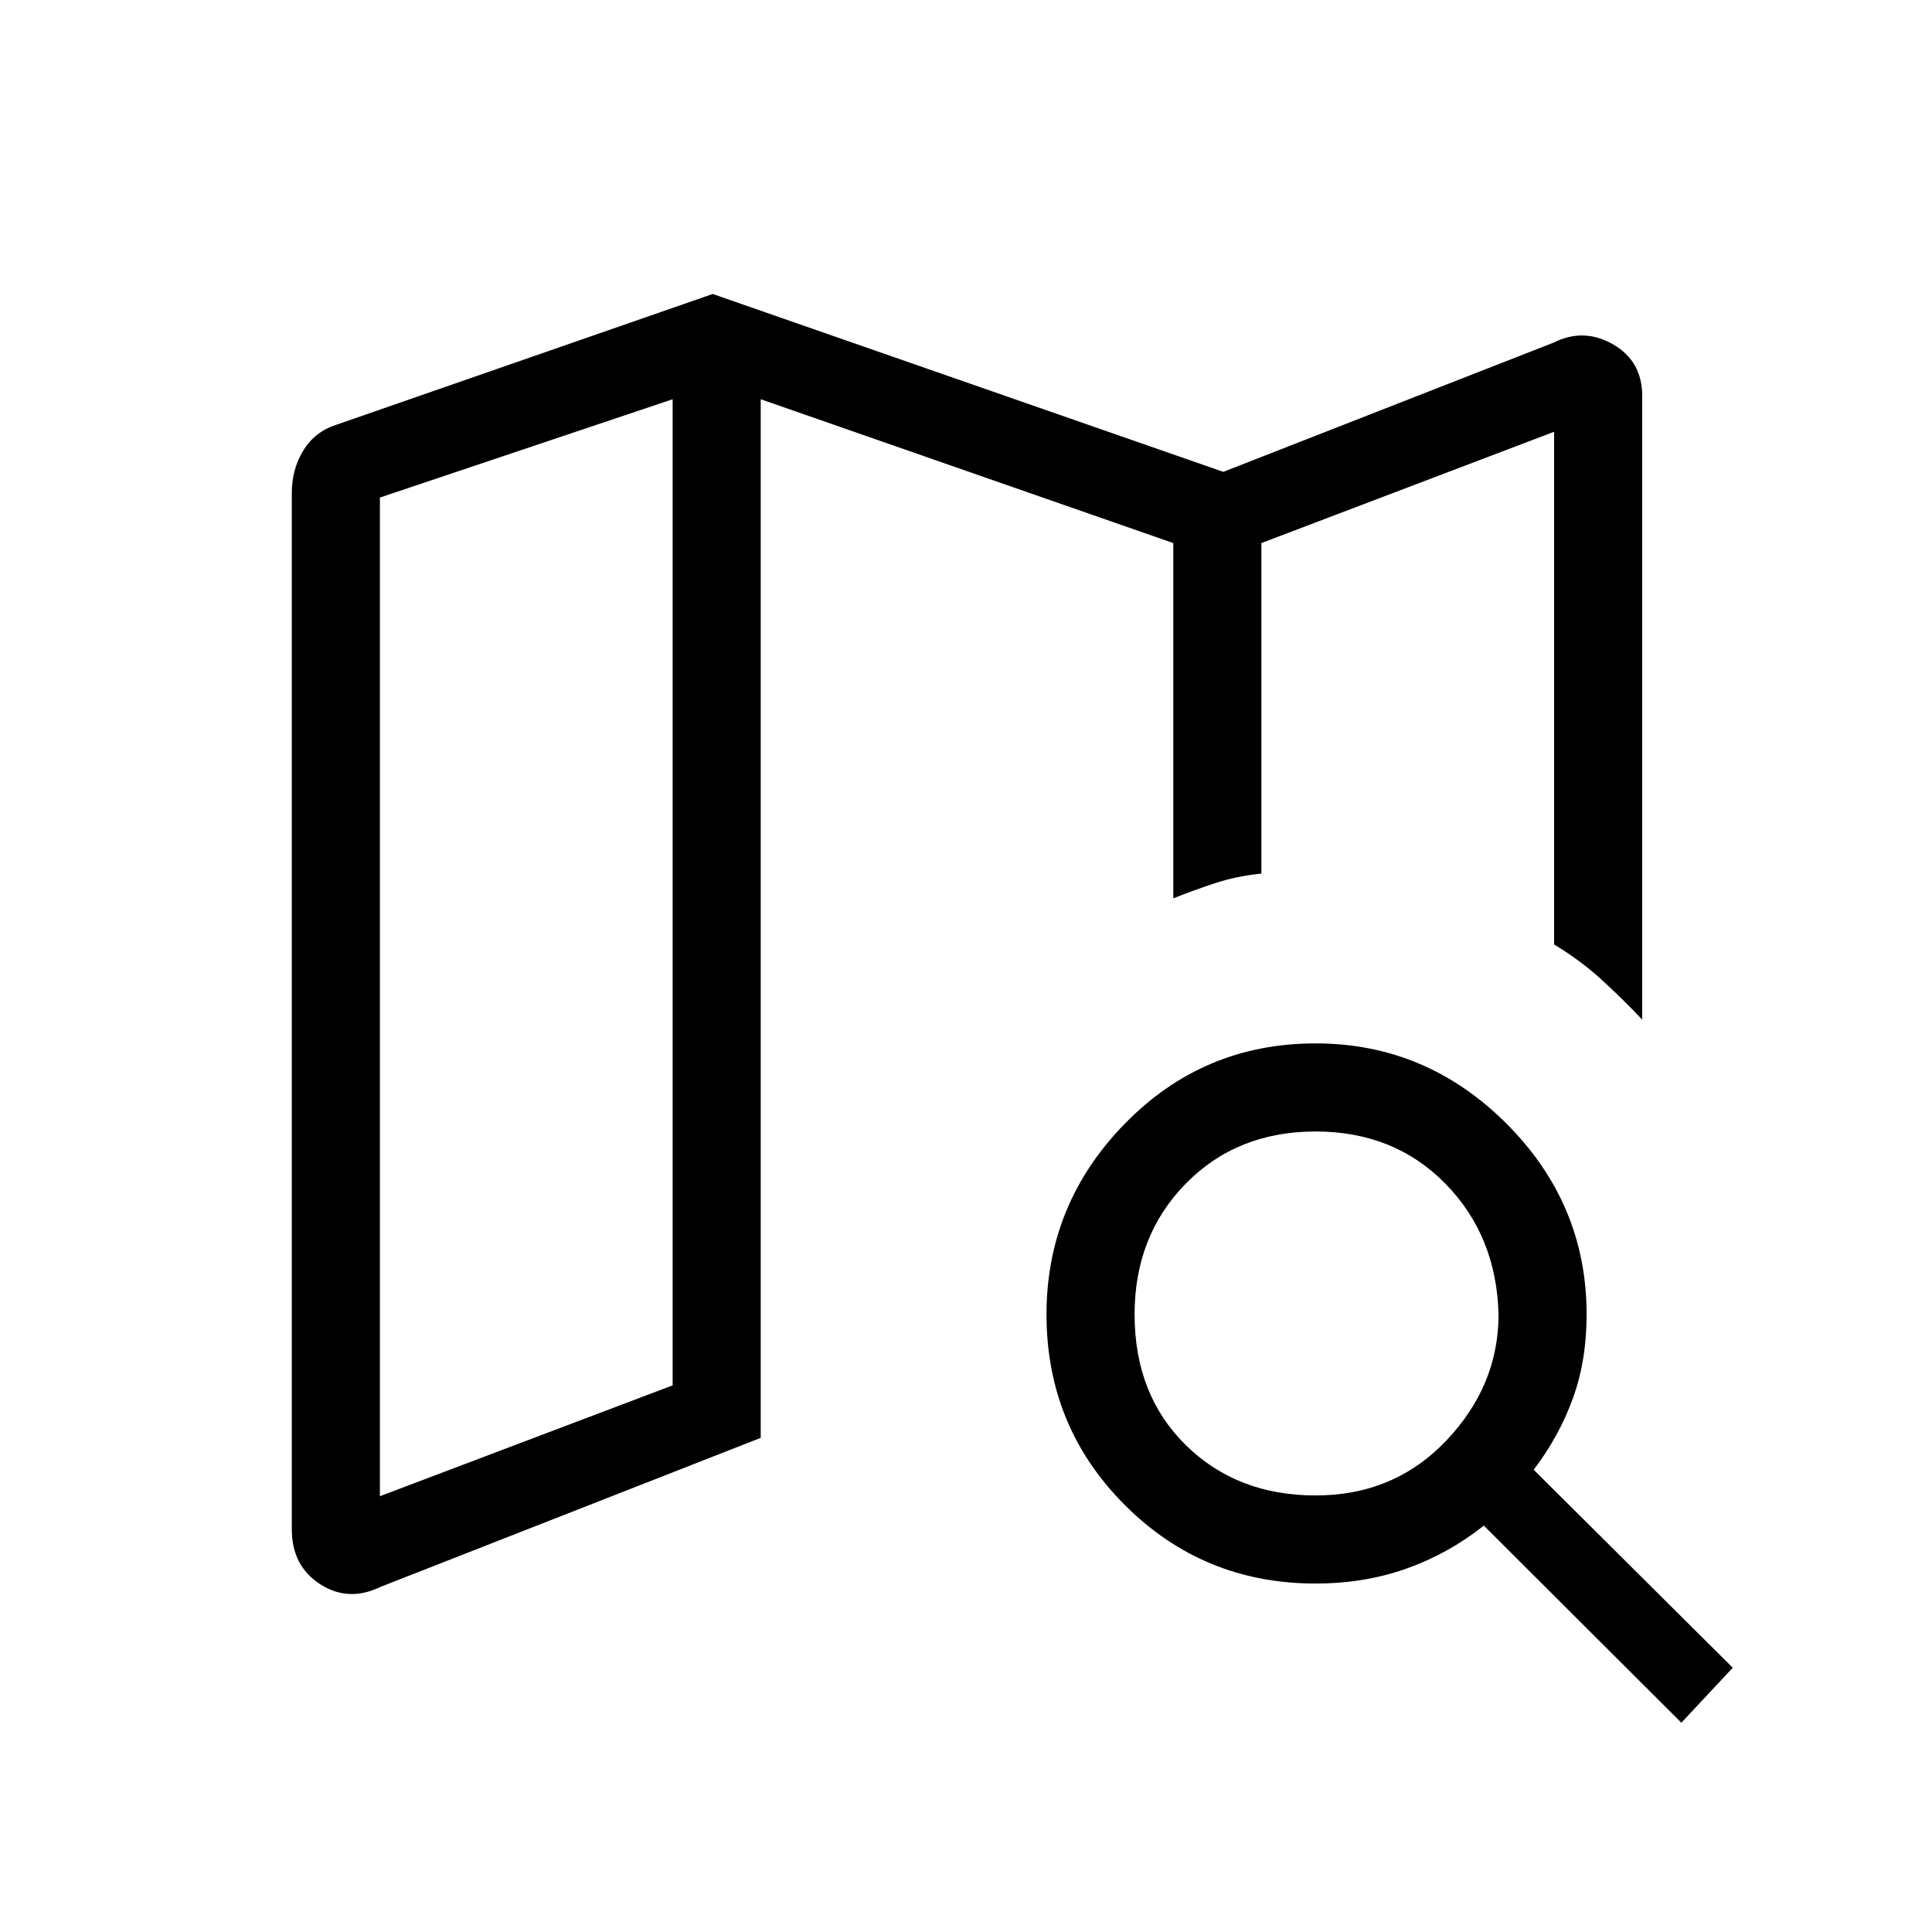 <svg xmlns="http://www.w3.org/2000/svg" height="48" viewBox="0 -960 960 960" width="48"><path d="M626.77-525.92v-2.27 2.27-164.23 164.23ZM189-171.46q-15.92 7.69-29.96-1.39Q145-181.92 145-200.08v-515q0-11.69 5.69-21.04 5.69-9.34 16.39-12.8l187.07-65 253.7 88.38L772-789.77q14.92-7.46 29.46.85 14.54 8.3 14.54 25.69v309.85q-10.15-10.7-20.46-20.08-10.31-9.39-23.31-17.23v-254.77l-145.46 55.31v164.23q-12.31 1.23-23.12 4.8-10.8 3.58-20.65 7.5v-176.53l-205-71.47v516.08l-189 74.08Zm-.23-45.08 145.46-55.08v-490l-145.46 48.85v496.23Zm464.92-.38q39.08 0 65-27.31 25.93-27.31 25.93-62.62-1-39.07-26.43-65-25.42-25.92-64.5-25.92-39.07 0-64.5 25.92-25.42 25.93-25.42 65 0 39.85 25.42 64.89 25.43 25.04 64.5 25.04Zm0 43.77q-55.77 0-94.73-38.97Q520-251.08 520-306.85q0-55 38.96-94.84 38.96-39.85 94.73-39.85 55 0 94.85 39.85 39.84 39.84 39.84 94.84 0 23-6.88 41.85t-19.42 35.31L861-131.31 835.46-104l-98.15-97.92q-17.69 14-38.54 21.38-20.85 7.39-45.08 7.39ZM334.23-761.62v490-490Z"/></svg>
